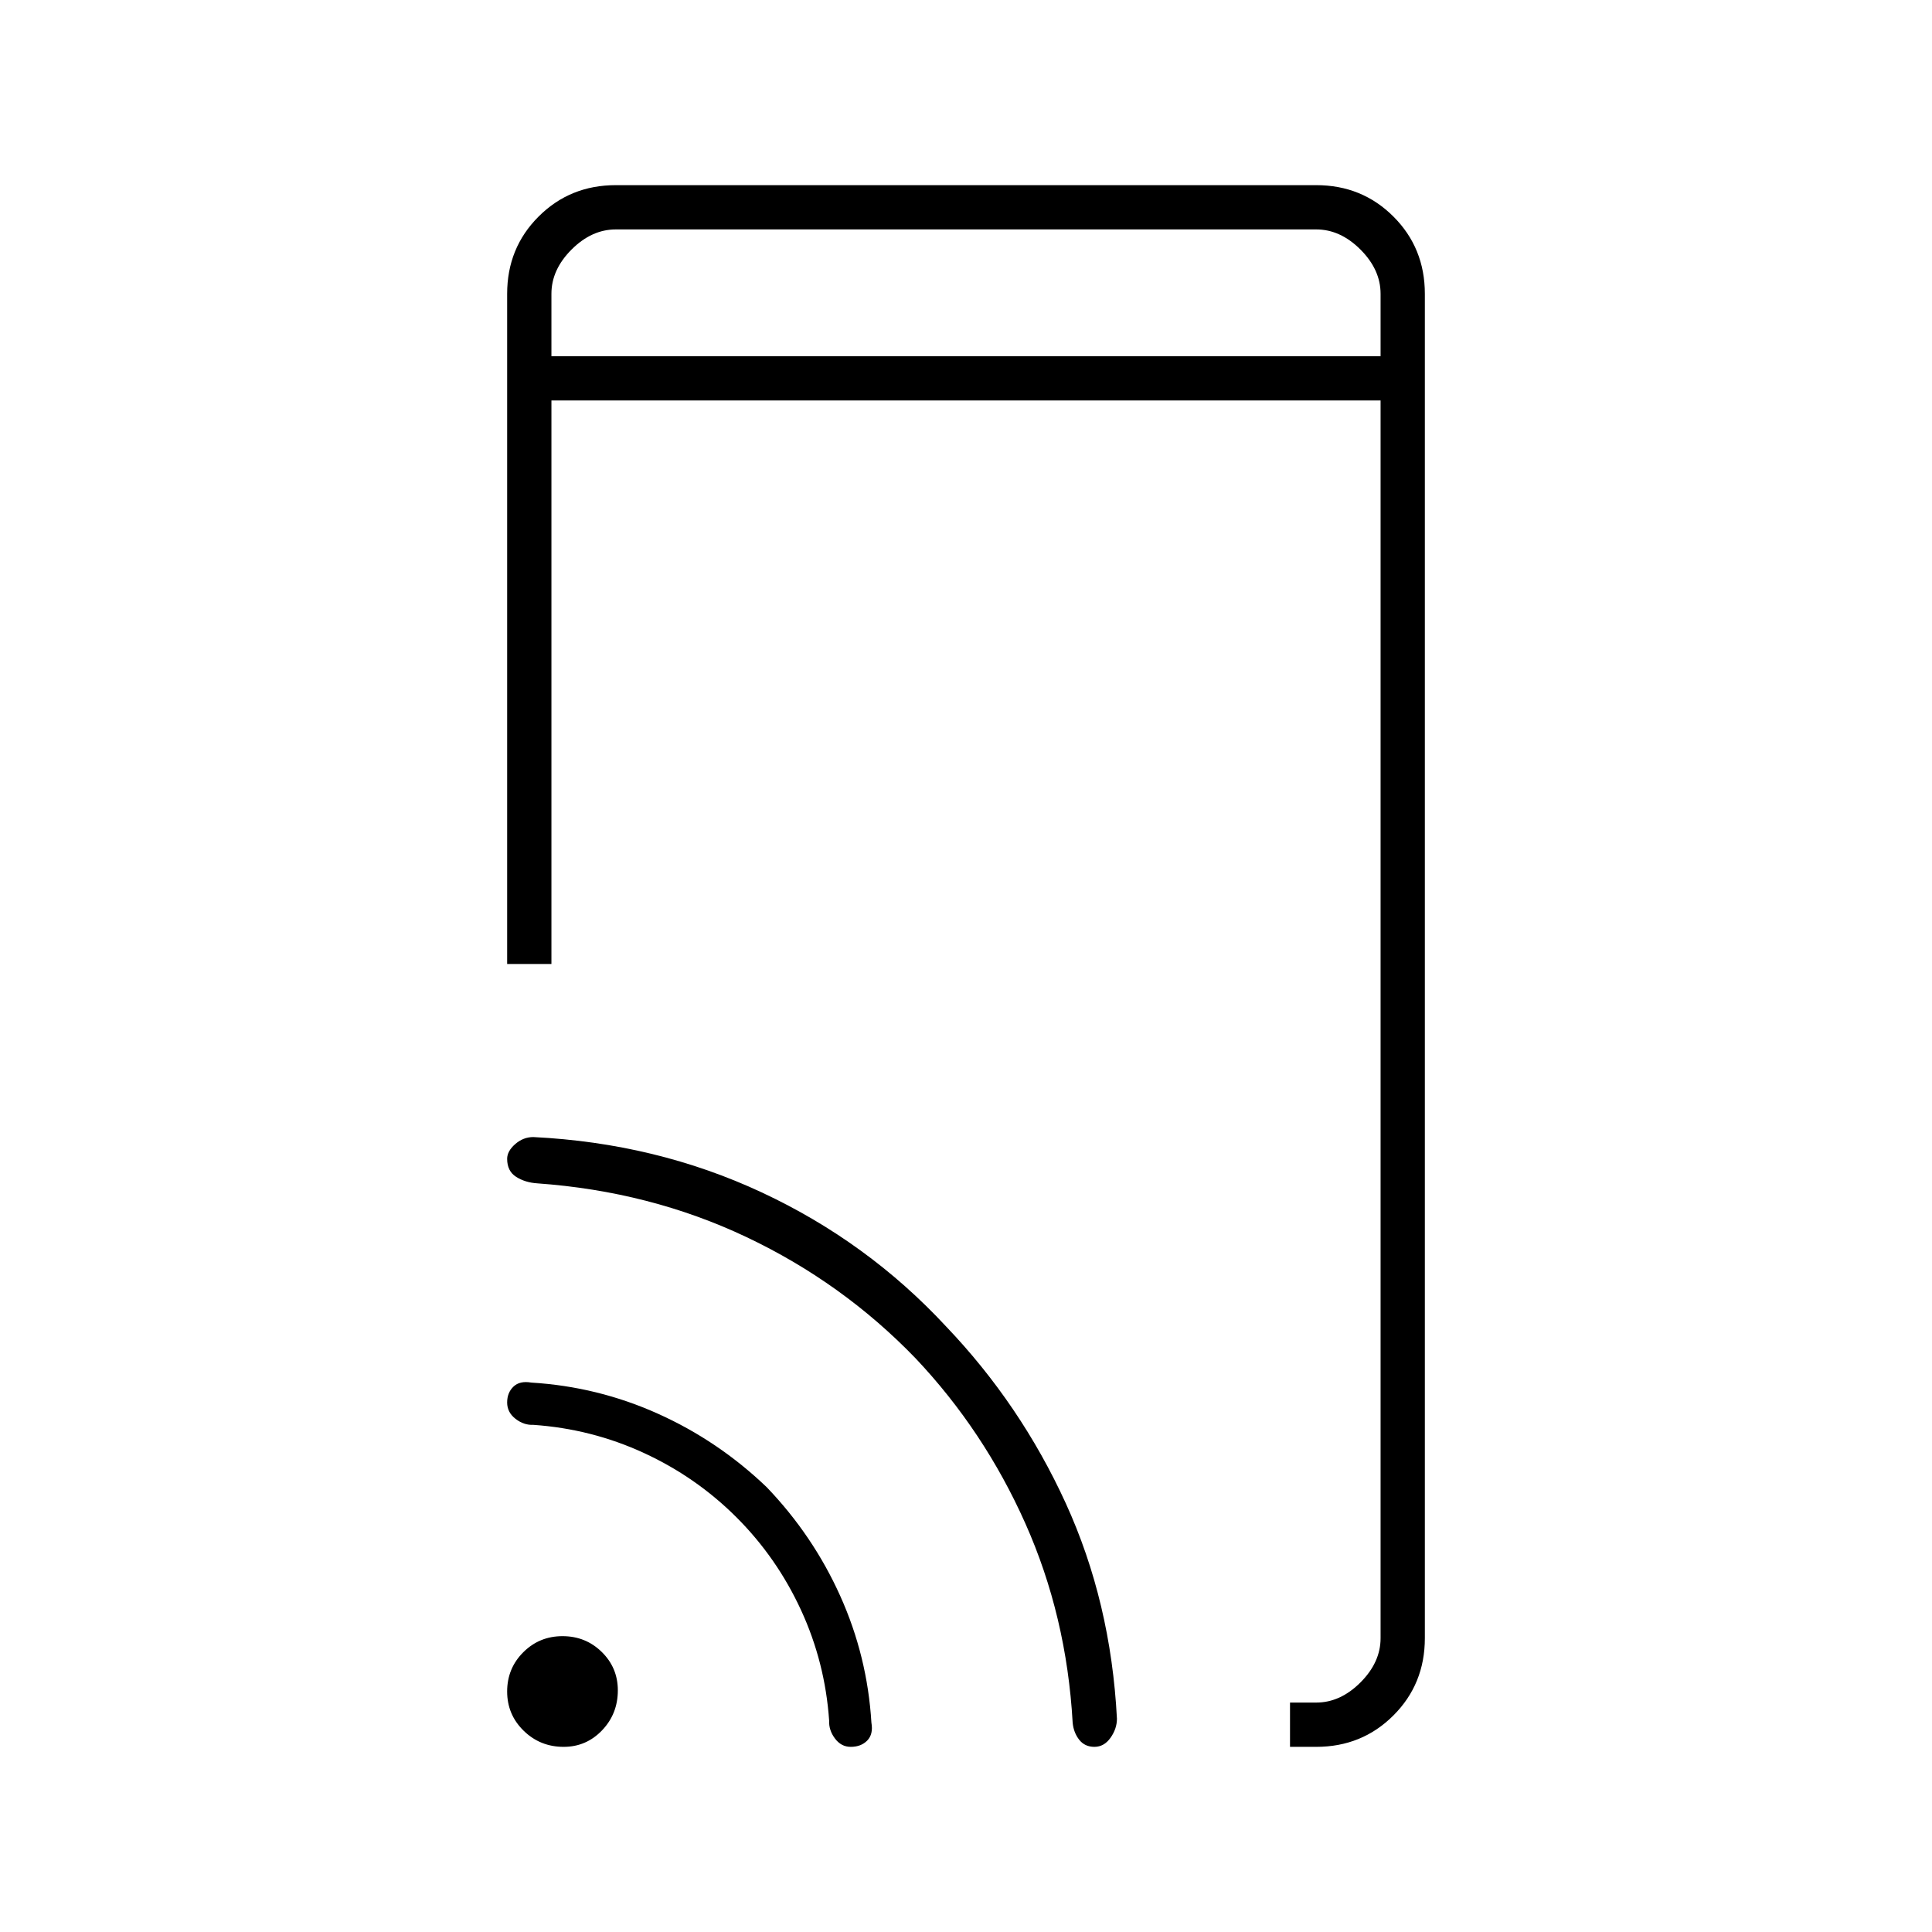 <svg xmlns="http://www.w3.org/2000/svg" width="48" height="48" viewBox="0 -960 960 960"><path d="M641-92v-22h13q12 0 22-10t10-22v-615H274v280h-22v-333q0-22.775 15.612-38.388Q283.225-868 306-868h348q22.775 0 38.388 15.612Q708-836.775 708-814v668q0 22.775-15.612 38.387Q676.775-92 654-92h-13ZM381-221q23 24 36.5 54t15.5 63q1 5.718-2.068 8.859Q427.865-92 422.71-92q-4.73 0-7.833-4.158-3.103-4.158-2.877-8.842-2-29-14-55t-32-46q-20-20-46-32t-55-14q-4.684.226-8.842-2.993T252-263.106q0-4.894 3.141-7.894t8.859-2q33 2 63 15.5t54 36.5Zm89-80q37.116 38.857 59.558 87.929Q552-164 555-106q0 5-3.193 9.5t-8 4.5q-4.807 0-7.576-3.549Q533.462-99.098 533-104q-3-53-23.5-99T455-285q-36.305-37.67-84.152-60.335Q323-368 267-372q-6.027-.381-10.514-3.219-4.486-2.839-4.486-8.956 0-3.825 4-7.325t9-3.5q61 3 113.5 27.5T470-301ZM274-783h412v-31q0-12-10-22t-22-10H306q-12 0-22 10t-10 22v31Zm0 0v-63 63Zm6.07 691q-11.67 0-19.87-8.009-8.2-8.009-8.2-19.5T260.009-139q8.009-8 19.5-8T299-139.158q8 7.843 8 19.088 0 11.67-7.842 19.87-7.843 8.2-19.088 8.2Z"/></svg>